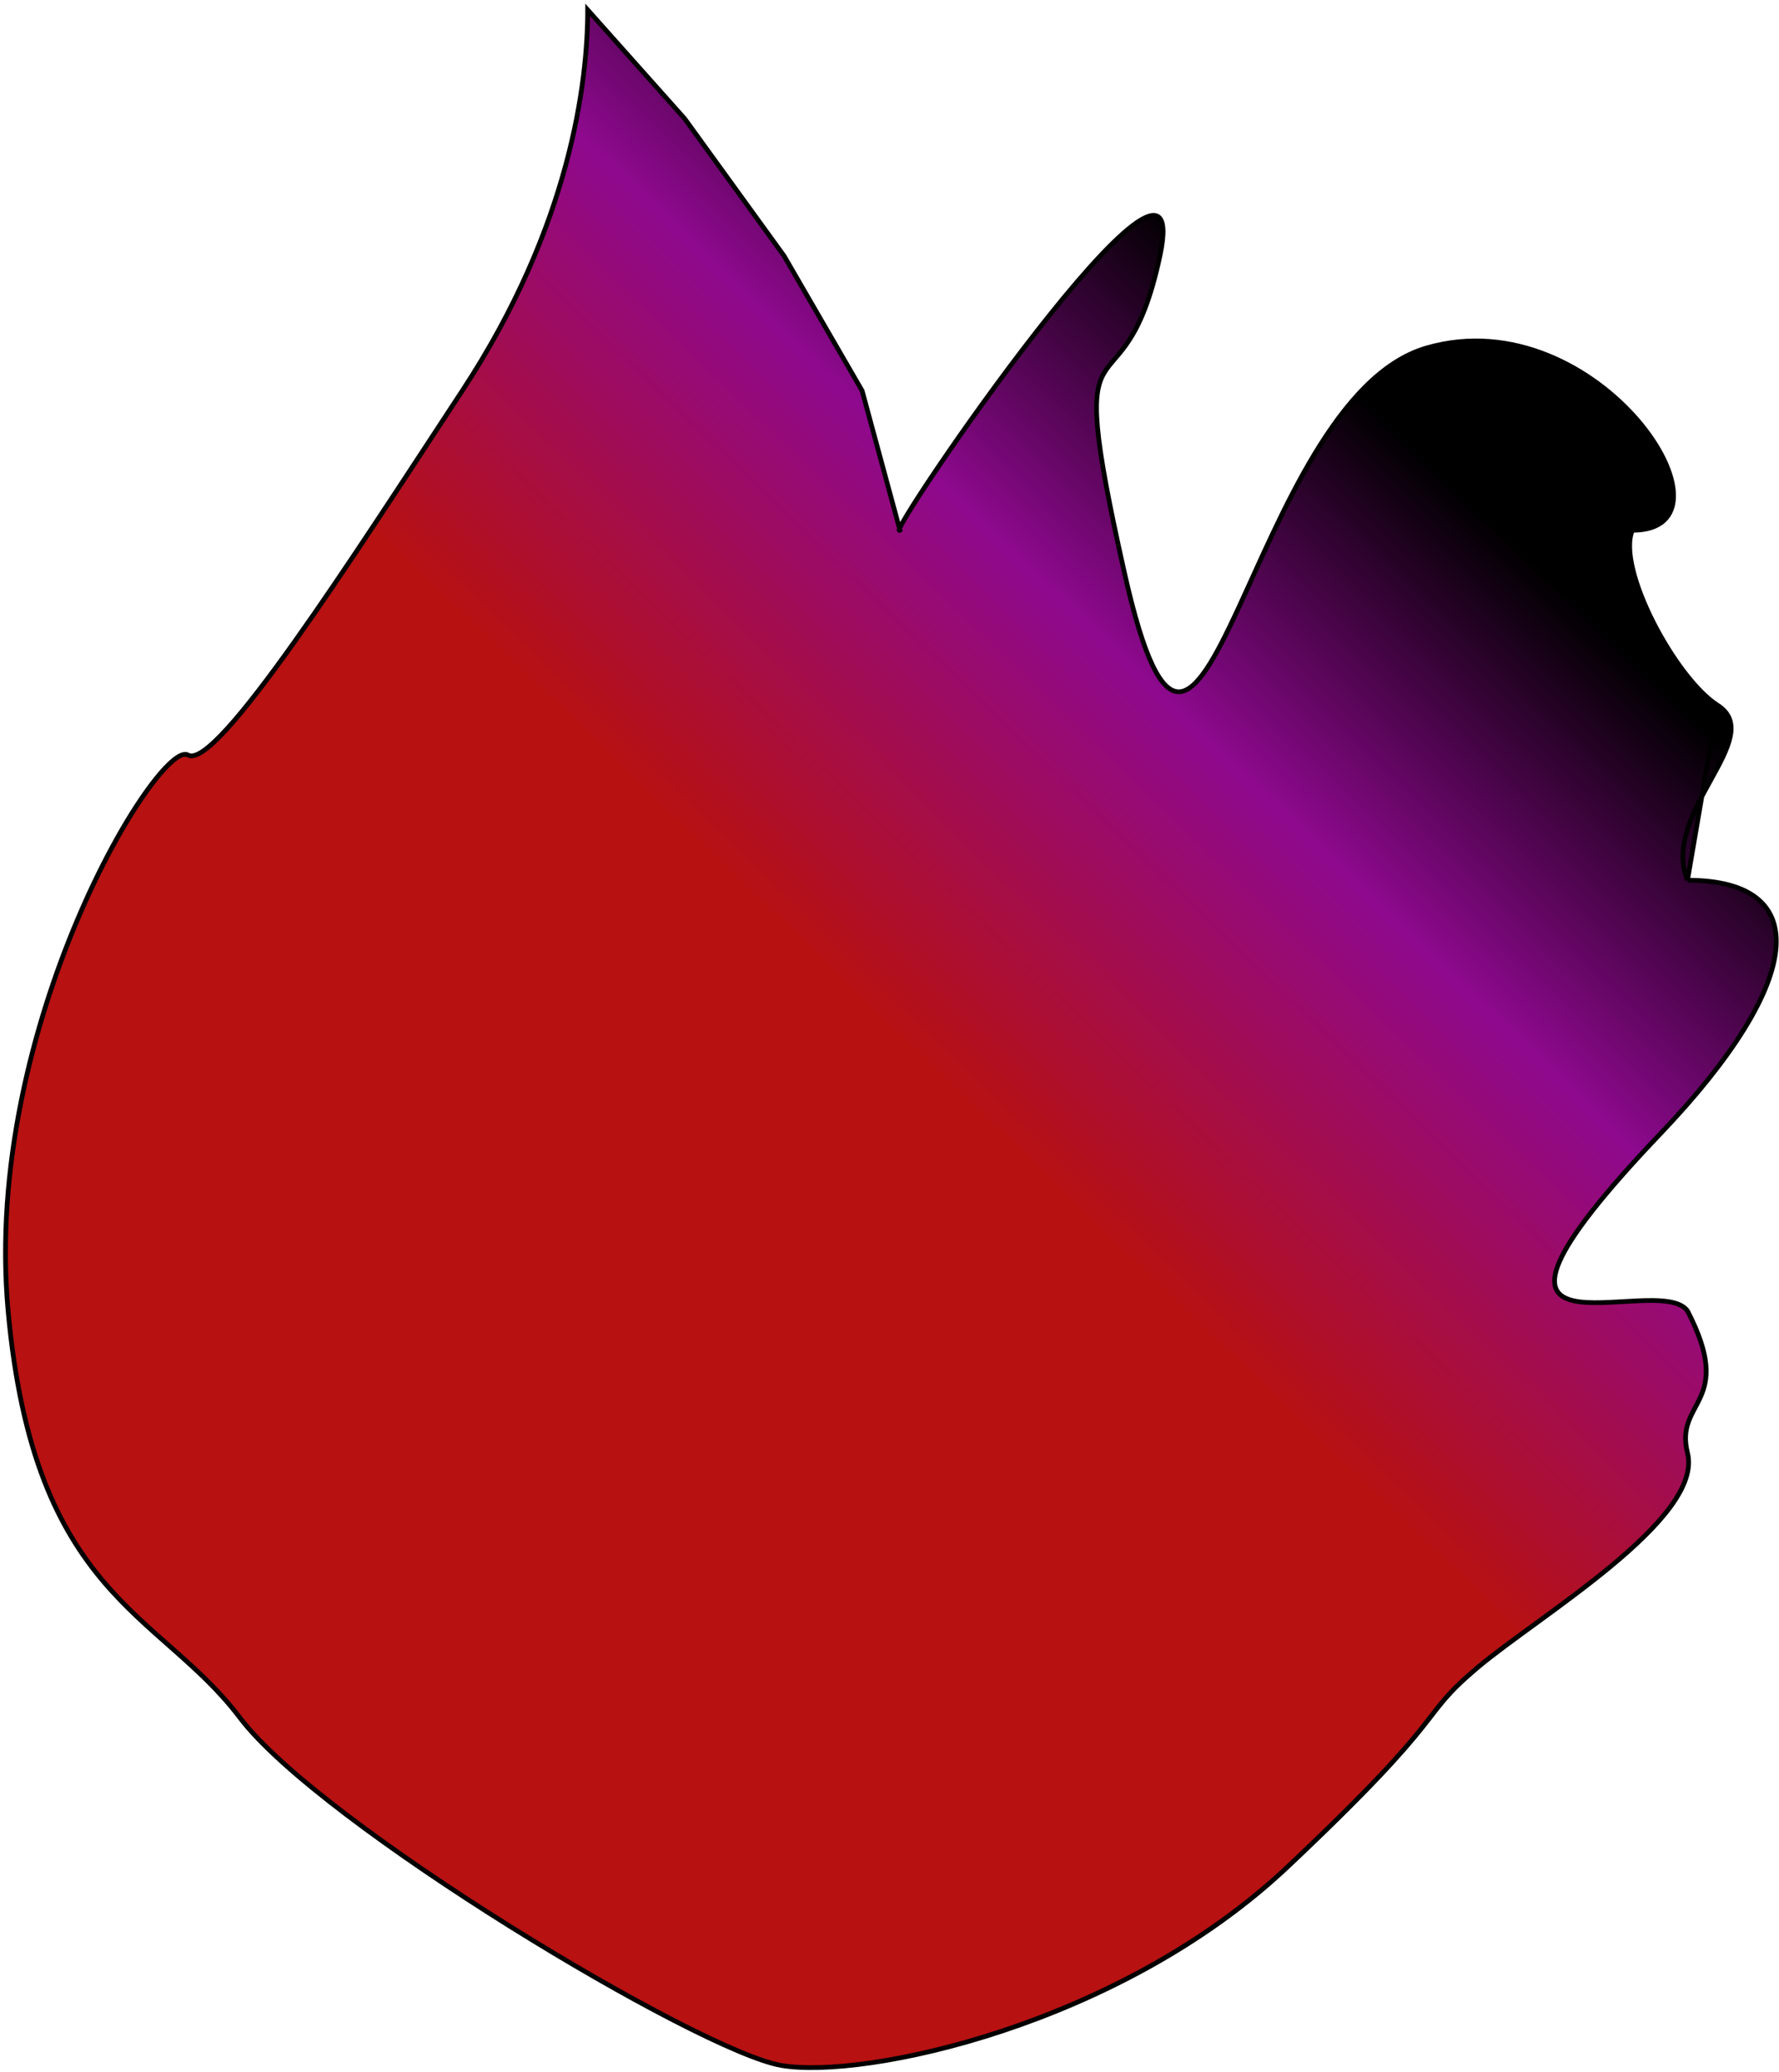 <svg width="376" height="438" viewBox="0 0 376 438" fill="none" xmlns="http://www.w3.org/2000/svg">
<path d="M124.21 2.086L144.71 25.086L165.71 54.086L182.21 82.586L190.119 111.749C192.638 105.239 252.763 18.437 245.158 54.086C237.158 91.585 224.056 60.495 237.658 121.086C254.158 194.586 263.546 84.605 301.5 73.559C337.882 62.97 369.658 112.086 345 112.086C341.623 120.278 354.186 143.45 363 149.059C369.292 153.063 363.954 160.229 359.691 168.362L356.658 186.059C383.5 186.059 381.5 207.559 351 239.559C300.387 292.661 350.324 268.252 356.658 277.086C366.824 296.752 353.858 295.886 356.658 307.086C360.158 321.086 325.158 341.586 312.158 352.586C299.158 363.586 307.658 361.086 272.158 394.586C236.658 428.086 182.658 439.585 165.158 436.585C147.658 433.586 67.71 385.586 50.71 363.086C33.71 340.586 7.21 337.586 1.71 277.086C-3.79 216.586 33.71 156.086 39.71 159.586C45.71 163.086 74.71 117.586 97.71 82.585C120.71 47.586 124.21 17.086 124.21 2.086Z" fill="url(#paint0_linear_9_98)"/>
<path d="M356.658 186.059C383.5 186.059 381.5 207.559 351 239.559C300.387 292.661 350.324 268.252 356.658 277.086C366.824 296.752 353.858 295.886 356.658 307.086C360.158 321.086 325.158 341.586 312.158 352.586C299.158 363.586 307.658 361.086 272.158 394.586C236.658 428.086 182.658 439.585 165.158 436.585C147.658 433.586 67.71 385.586 50.71 363.086C33.71 340.586 7.21 337.586 1.71 277.086C-3.79 216.586 33.71 156.086 39.71 159.586C45.71 163.086 74.71 117.586 97.71 82.585C120.71 47.586 124.21 17.086 124.21 2.086L144.71 25.086L165.71 54.086L182.21 82.586L190.21 112.086C186.21 114.586 253.158 16.585 245.158 54.086C237.158 91.585 224.056 60.495 237.658 121.086C254.158 194.586 263.546 84.605 301.5 73.559C337.882 62.97 369.658 112.086 345 112.086C341.623 120.278 354.186 143.45 363 149.059M356.658 186.059C350.834 171.775 373.685 155.858 363 149.059M356.658 186.059L363 149.059" stroke="black"/>
<defs>
<linearGradient id="paint0_linear_9_98" x1="326.416" y1="69.535" x2="46.48" y2="359.838" gradientUnits="userSpaceOnUse">
<stop offset="0.092"/>
<stop offset="0.278" stop-color="#8E098E"/>
<stop offset="0.504" stop-color="#B71111"/>
<stop offset="1" stop-color="#B71111"/>
</linearGradient>
</defs>
</svg>
